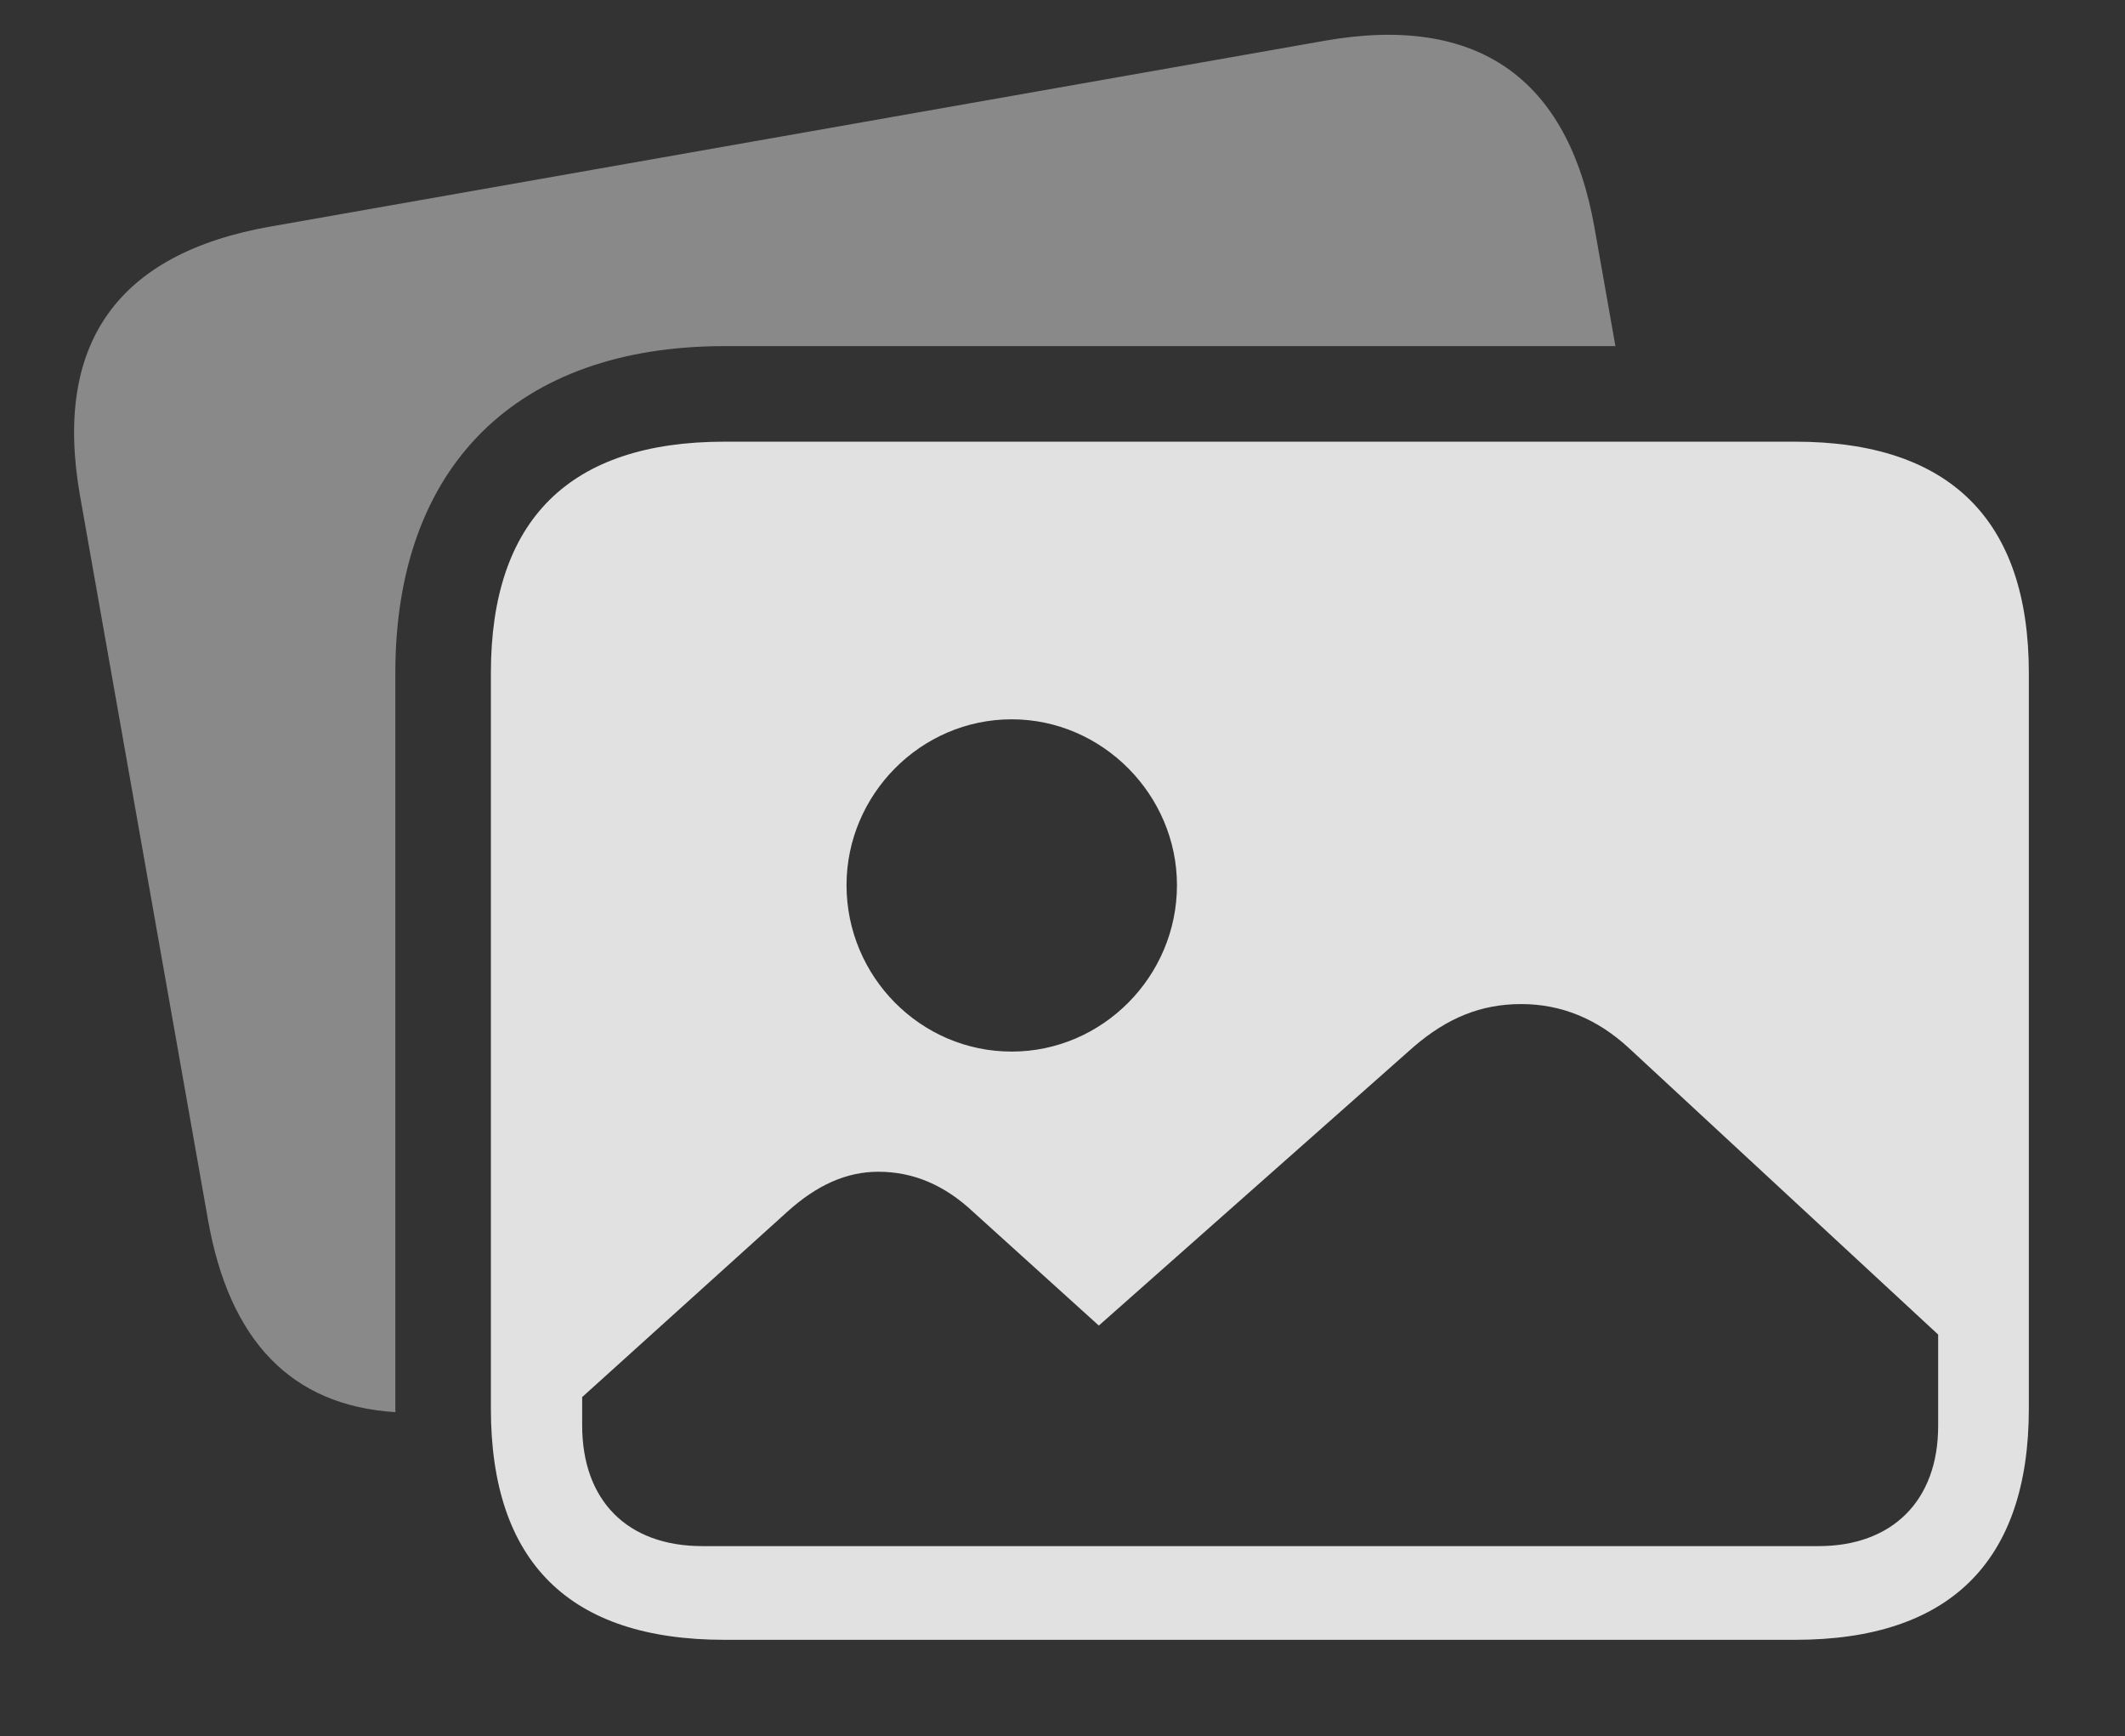 <?xml version="1.0" encoding="UTF-8"?>
<!--Generator: Apple Native CoreSVG 341-->
<!DOCTYPE svg
PUBLIC "-//W3C//DTD SVG 1.1//EN"
       "http://www.w3.org/Graphics/SVG/1.1/DTD/svg11.dtd">
<svg version="1.1" xmlns="http://www.w3.org/2000/svg" xmlns:xlink="http://www.w3.org/1999/xlink" viewBox="0 0 34.541 28.213">
 <rect x="0" y="0" width="34.541" height="28.213" fill="#333333" stroke="none"/>
 <g>
  <rect height="28.213" opacity="0" width="34.541" x="0" y="0"/>
  <path d="M25.918 3.701L26.258 5.625L11.777 5.625C8.398 5.625 6.426 7.578 6.426 10.938L6.426 22.891C6.426 22.911 6.426 22.931 6.428 22.95C4.741 22.845 3.725 21.795 3.379 19.814L1.299 8.047C0.869 5.586 1.904 4.121 4.395 3.682L21.523 0.664C24.004 0.225 25.488 1.26 25.918 3.701Z" fill="white" fill-opacity="0.425"/>
  <path d="M16.445 17.09C14.961 17.09 13.76 15.869 13.76 14.385C13.76 12.92 14.961 11.69 16.445 11.69C17.92 11.69 19.131 12.92 19.131 14.385C19.131 15.869 17.92 17.09 16.445 17.09ZM11.416 25.127C10.195 25.127 9.463 24.385 9.463 23.164L9.463 22.705L12.803 19.688C13.281 19.258 13.76 19.043 14.277 19.043C14.844 19.043 15.352 19.258 15.82 19.697L17.861 21.543L22.979 17.012C23.525 16.543 24.072 16.318 24.727 16.318C25.371 16.318 25.957 16.553 26.475 17.031L31.504 21.689L31.504 23.174C31.504 24.395 30.752 25.127 29.561 25.127ZM11.777 26.65L29.18 26.65C31.699 26.65 32.978 25.371 32.978 22.891L32.978 10.938C32.978 8.457 31.699 7.178 29.18 7.178L11.777 7.178C9.258 7.178 7.979 8.447 7.979 10.938L7.979 22.891C7.979 25.391 9.258 26.65 11.777 26.65Z" fill="white" fill-opacity="0.85"/>
 </g>
</svg>
